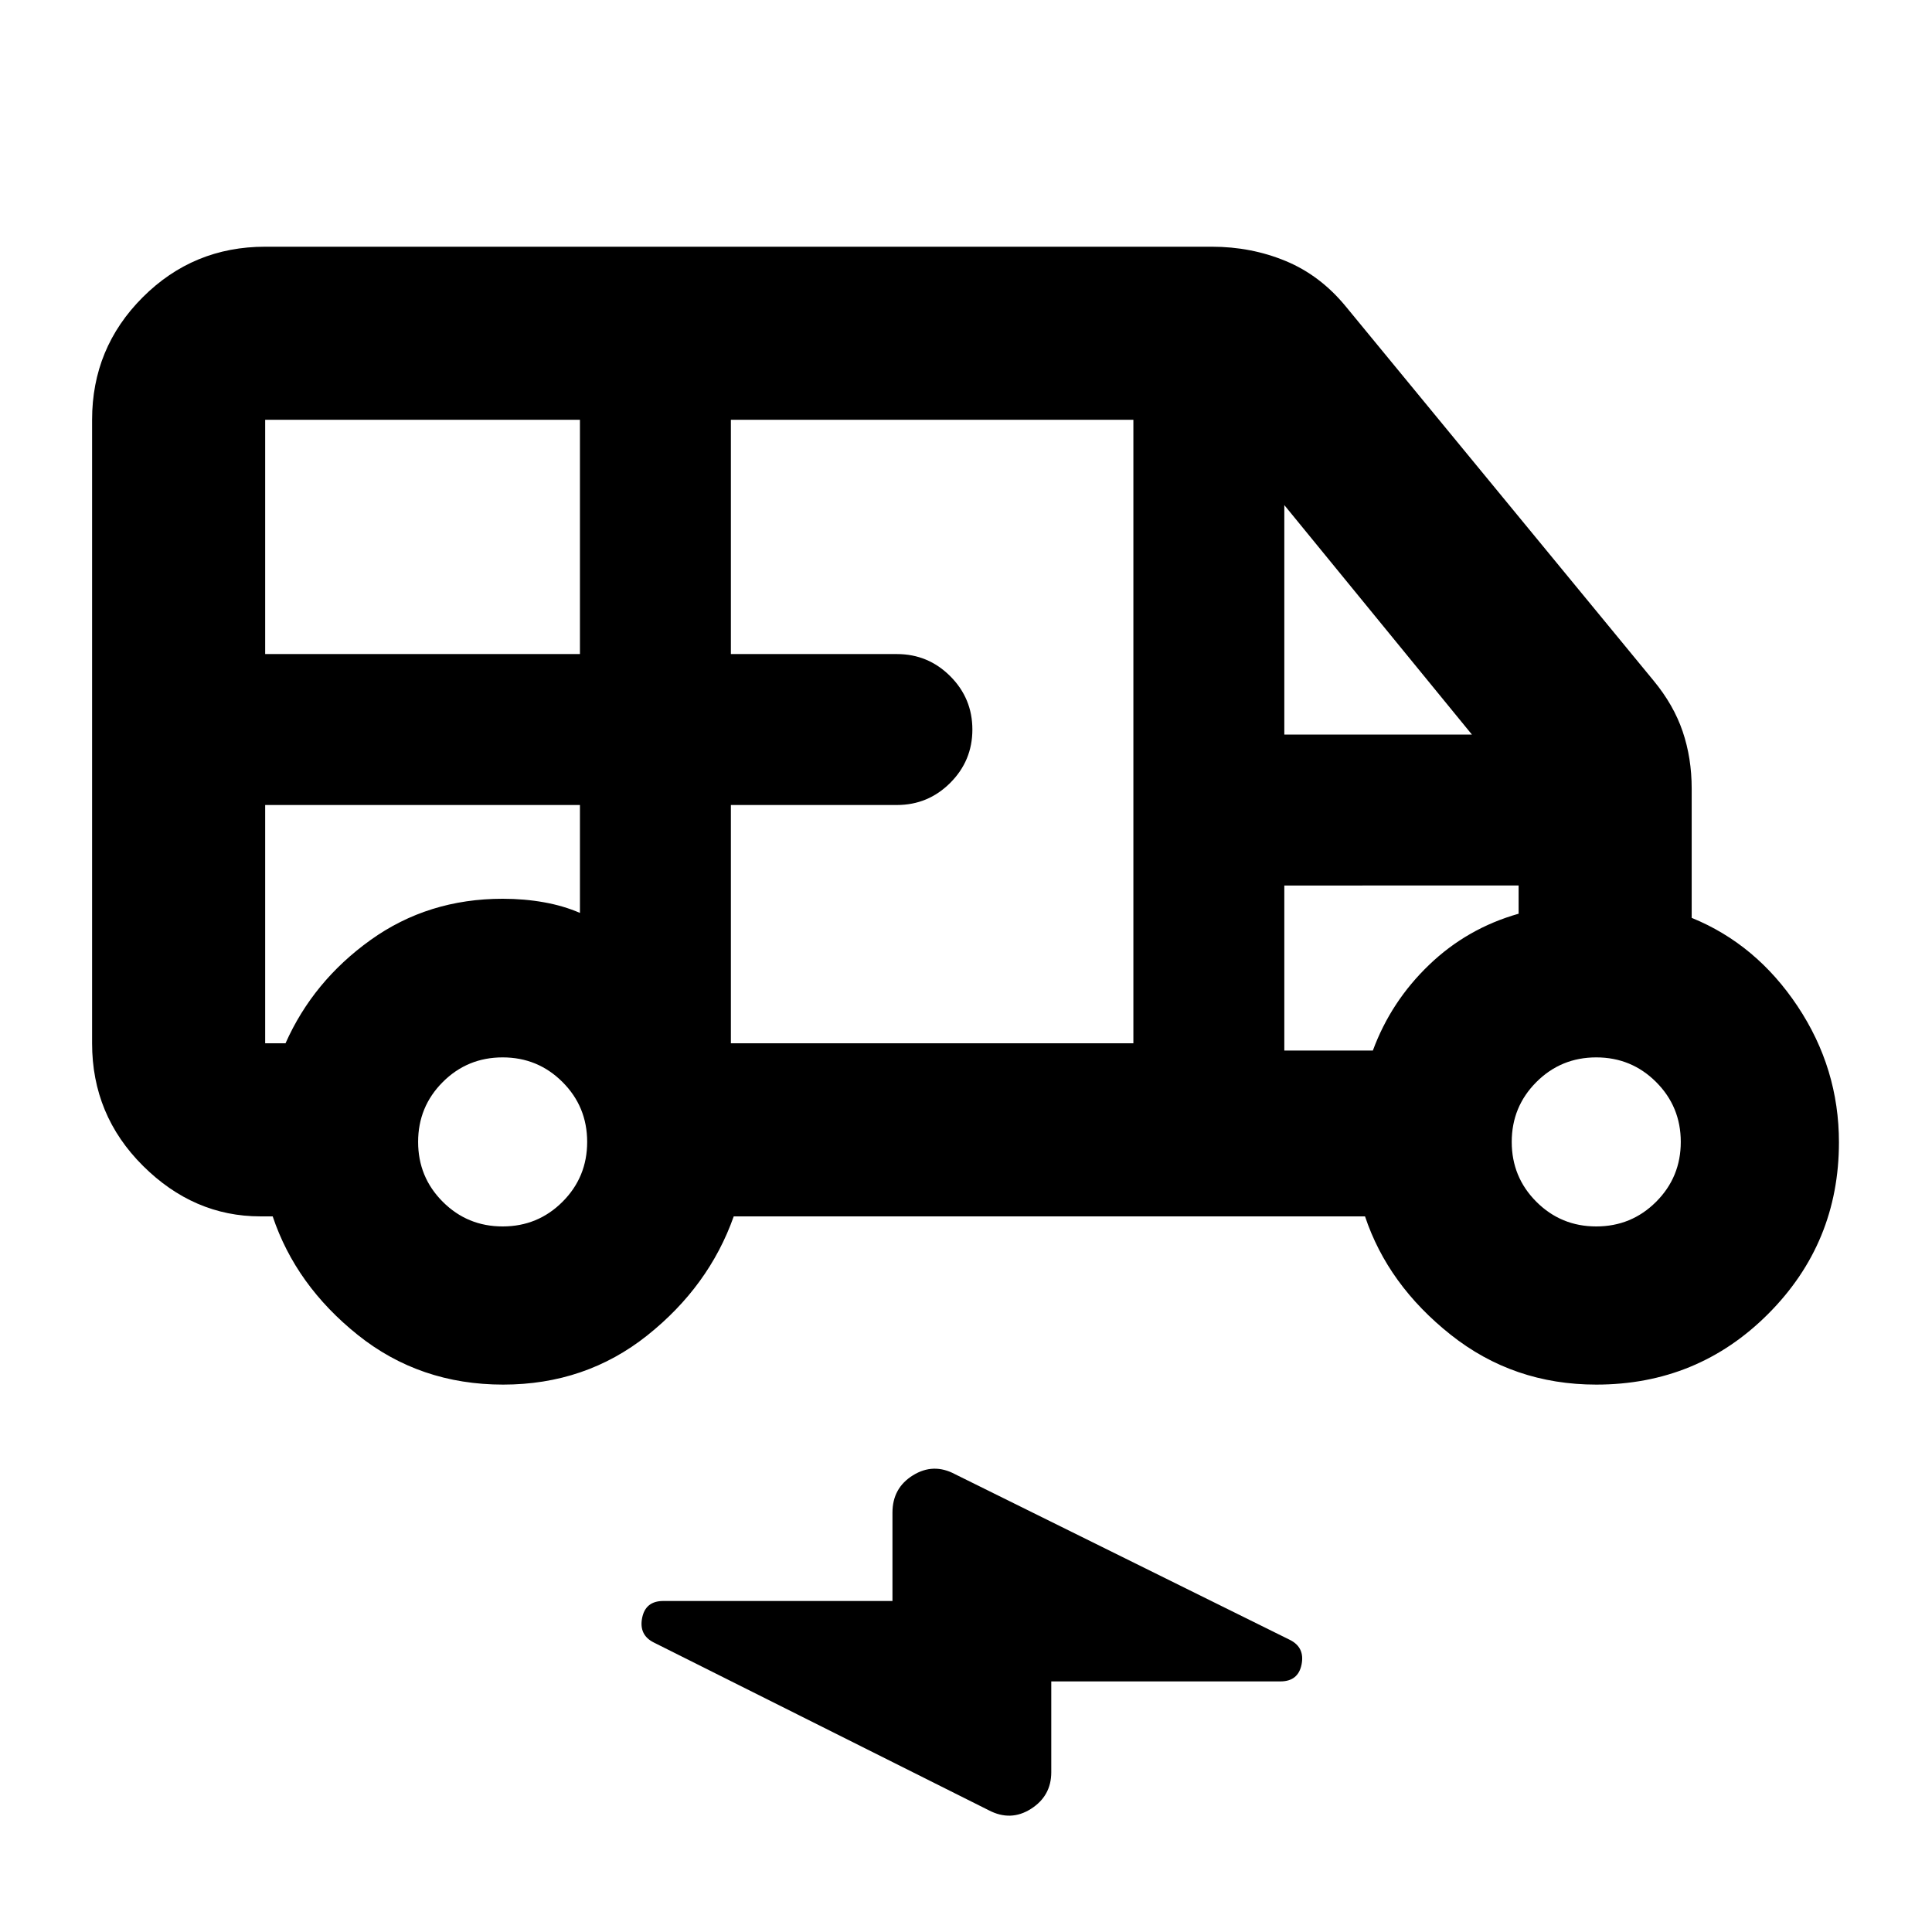 <svg xmlns="http://www.w3.org/2000/svg" height="24" viewBox="0 -960 960 960" width="24"><path d="M250.01-272q-41.38 0-72.22-24.67-30.83-24.68-42.29-58.92h-6.13q-33.09 0-58.35-25.14-25.26-25.14-25.26-60.86v-309.82q0-35.72 25.14-60.86t60.86-25.14h470.41q19.5 0 36.65 7.09 17.16 7.1 29.85 22.54l153 186q9.96 12.05 14.44 25.25 4.48 13.19 4.48 28.36v64.25q32.06 13.05 52.62 43.92 20.55 30.87 20.55 67.6 0 49.99-35.08 85.19Q843.6-272 793.17-272q-41.13 0-72.34-24.79-31.22-24.8-42.56-58.8H364.59q-12.29 34.72-42.98 59.16-30.7 24.43-71.6 24.43ZM131.76-635h156.41v-116.41H131.76V-635Zm231.41 193.41h200v-309.82h-200V-635h82.5q15.5 0 26.5 11t11 26.5q0 15.5-11 26.5t-26.5 11h-82.5v118.41Zm275-153.41h93.22l-93.22-114.02V-595ZM249.76-350.59q17.5 0 29.75-12.25t12.25-29.75q0-17.5-12.25-29.75t-29.75-12.25q-17.5 0-29.75 12.25t-12.25 29.75q0 17.5 12.25 29.75t29.75 12.25Zm543.41 0q17.5 0 29.75-12.25t12.25-29.75q0-17.5-12.25-29.75t-29.75-12.25q-17.5 0-29.75 12.25t-12.25 29.75q0 17.5 12.25 29.75t29.75 12.25ZM491.3-60.5l-166.43-83.35q-7.46-3.74-5.8-12.18 1.66-8.45 10.52-8.45h113.87v-43.91q0-12.21 10.16-18.52 10.16-6.31 20.9-.59l166.44 82.35q7.45 3.74 5.79 12.18-1.66 8.45-10.51 8.45H522.37v45.13q0 11.77-10.07 18.19-10.06 6.42-21 .7ZM131.76-560v118.41h10.11q13.72-30.89 42.3-51.36 28.58-20.46 65.59-20.46 10.78 0 20.57 1.76 9.8 1.76 17.84 5.28V-560H131.76Zm506.41 122h44q8.98-24.35 27.91-42.53 18.92-18.19 44.51-25.45V-520H638.17v82ZM131.76-560h156.41H131.76Zm506.41 40h116.42H638.17Z"/></svg>